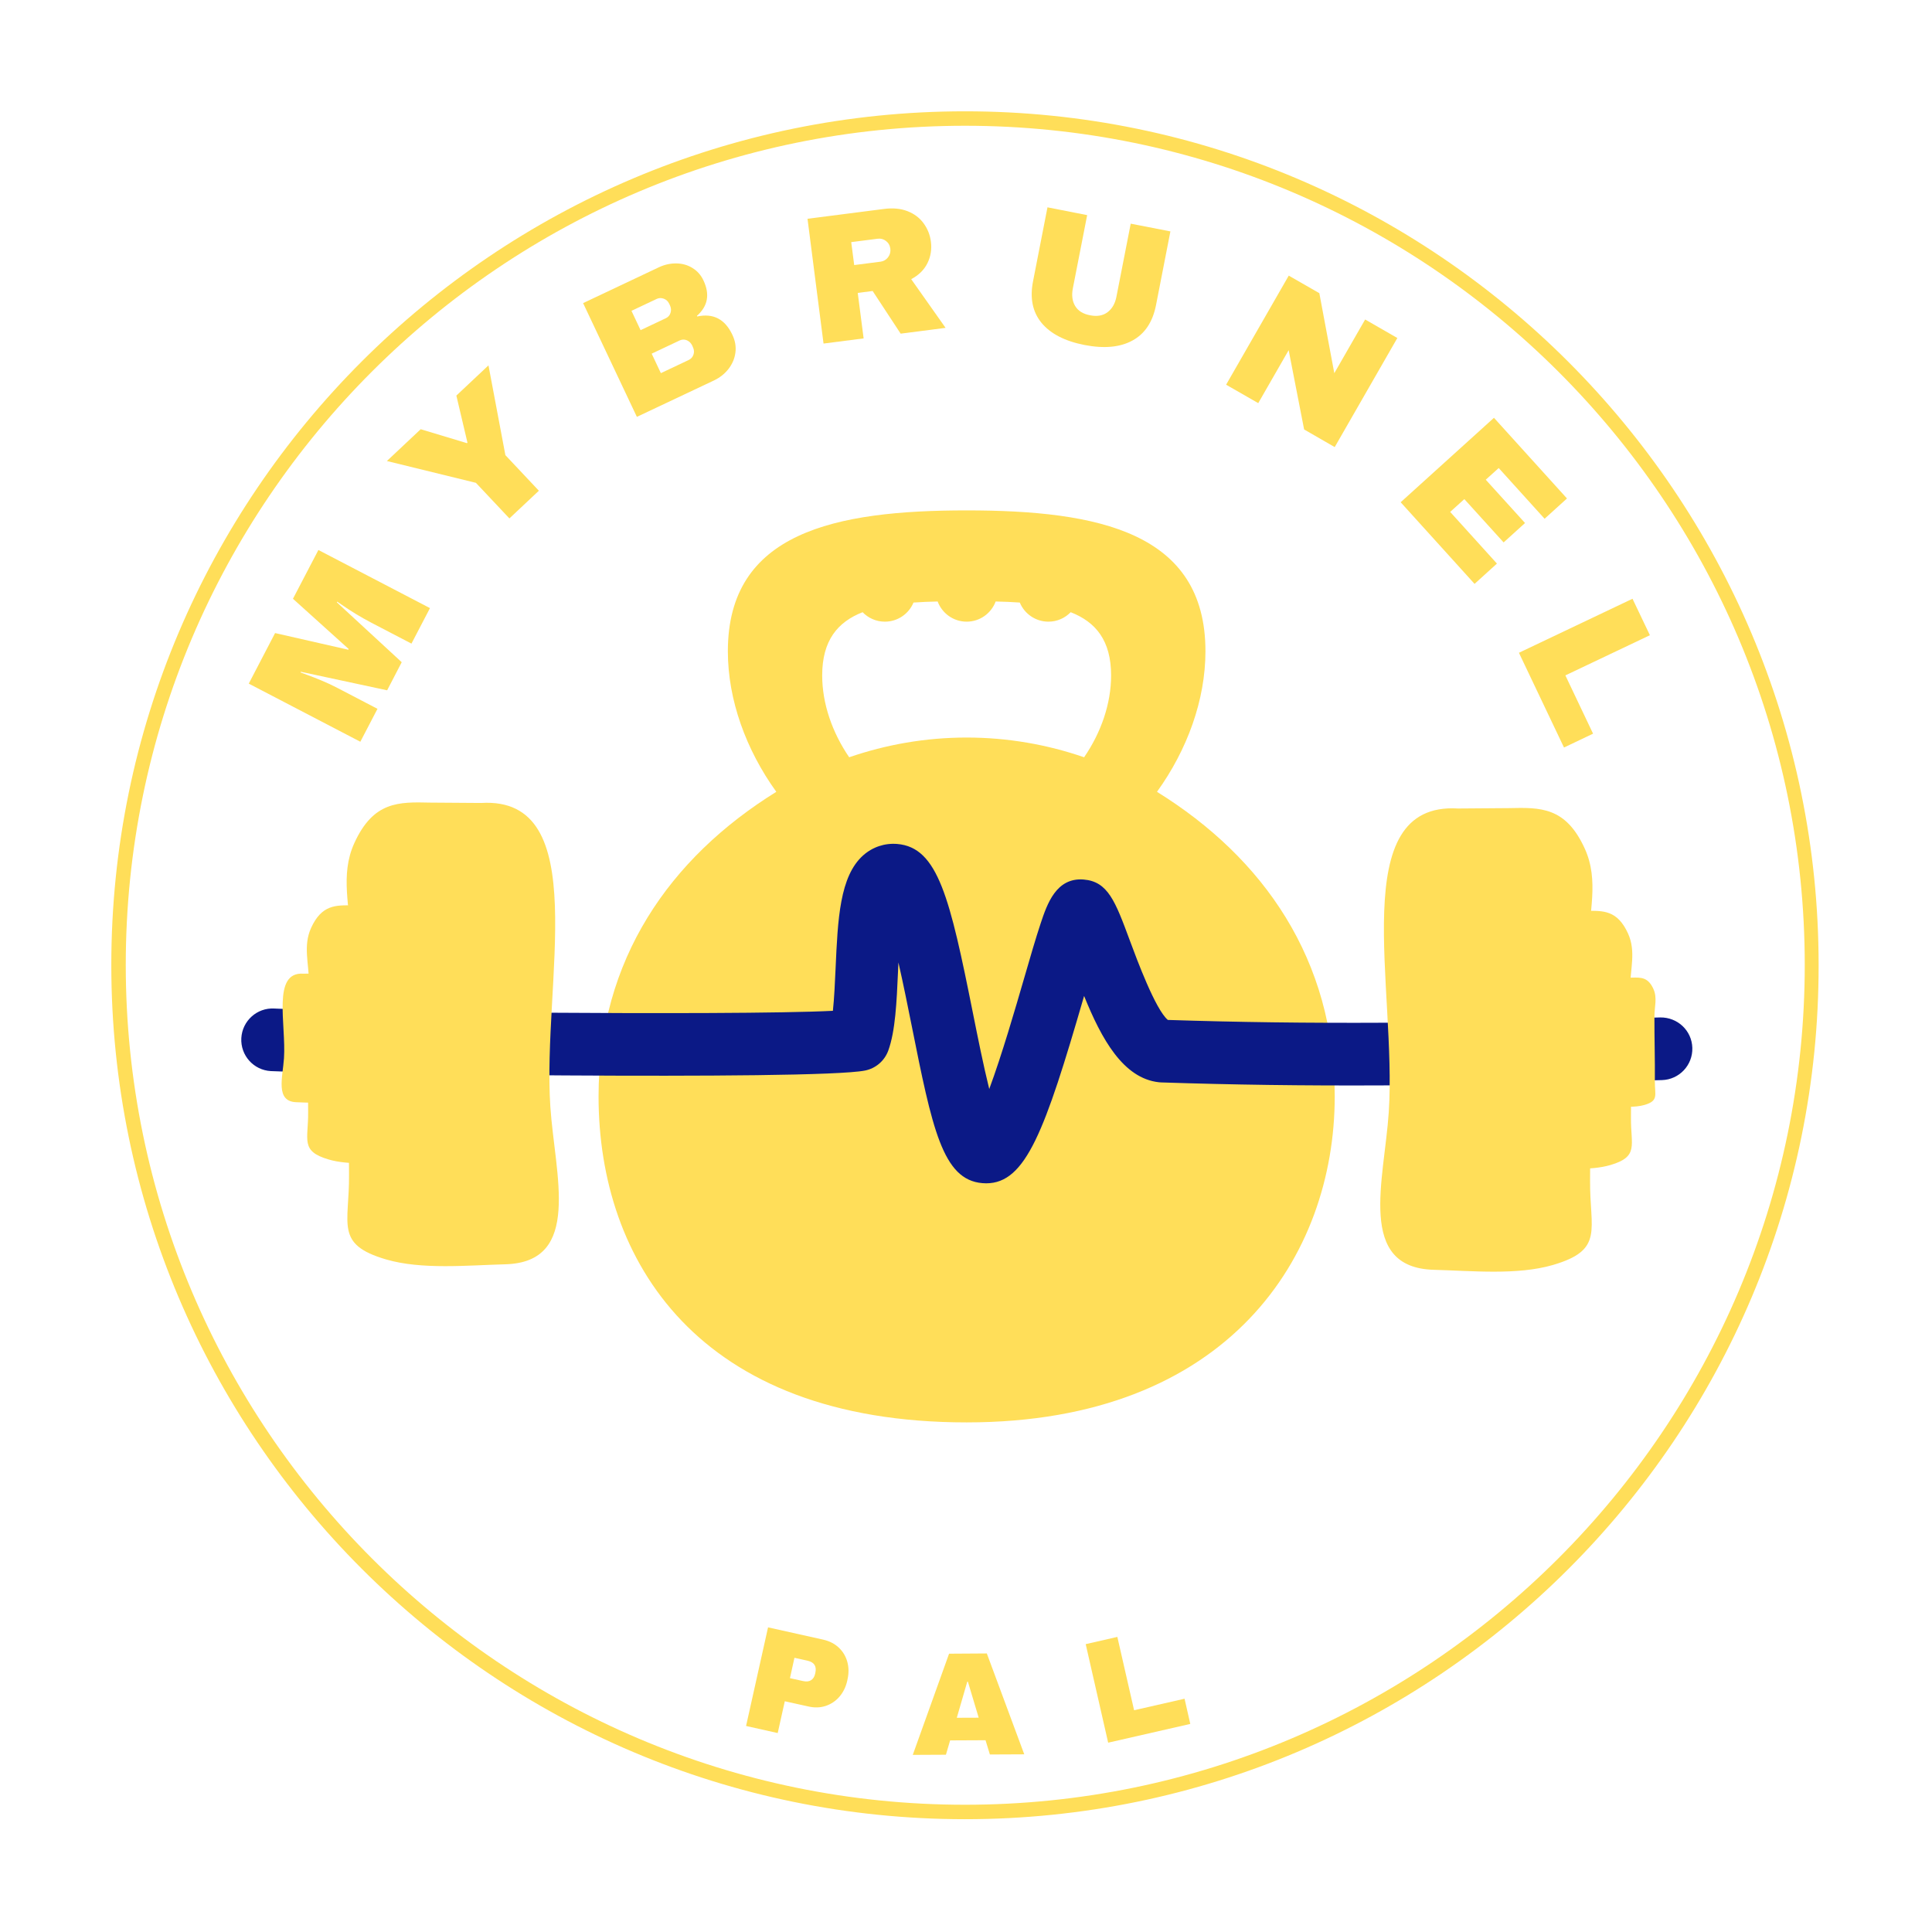<svg xmlns="http://www.w3.org/2000/svg" xmlns:xlink="http://www.w3.org/1999/xlink" width="500" zoomAndPan="magnify" viewBox="0 0 375 375" height="500" preserveAspectRatio="xMidYMid meet" version="1.0"><defs><g/><clipPath id="8255f36a27"><path d="M 21.605 21.605 L 353 21.605 L 353 353.105 L 21.605 353.105 Z M 21.605 21.605 " clip-rule="nonzero"/></clipPath><clipPath id="a431f01a7c"><path d="M 116 99.074 L 259.207 99.074 L 259.207 276.074 L 116 276.074 Z M 116 99.074 " clip-rule="nonzero"/></clipPath></defs><g clip-path="url(#8255f36a27)"><path fill="#ffde59" d="M 187.301 353.105 C 95.984 353.105 21.605 278.73 21.605 187.301 C 21.605 95.871 95.984 21.605 187.301 21.605 C 278.617 21.605 352.992 95.984 352.992 187.301 C 353.105 278.73 278.73 353.105 187.301 353.105 Z M 187.301 24.41 C 97.441 24.41 24.41 97.441 24.41 187.301 C 24.41 277.16 97.555 350.301 187.301 350.301 C 277.047 350.301 350.301 277.16 350.301 187.301 C 350.301 97.441 277.16 24.41 187.301 24.41 Z M 187.301 24.41 " fill-opacity="1" fill-rule="nonzero"/></g><g clip-path="url(#a431f01a7c)"><path fill="#ffde59" d="M 210.426 146.984 C 203.262 144.52 195.605 143.156 187.625 143.156 C 179.648 143.156 171.992 144.52 164.824 146.984 C 161.543 142.184 159.586 136.582 159.586 131.102 C 159.586 124.305 162.586 120.727 167.43 118.828 C 168.527 119.961 170.055 120.664 171.75 120.664 C 174.258 120.664 176.41 119.133 177.309 116.953 C 178.82 116.848 180.379 116.785 181.996 116.75 C 182.852 119.031 185.039 120.664 187.625 120.664 C 190.215 120.664 192.402 119.031 193.258 116.75 C 194.871 116.785 196.434 116.848 197.941 116.953 C 198.844 119.133 200.996 120.664 203.504 120.664 C 205.199 120.664 206.723 119.961 207.82 118.828 C 212.676 120.727 215.664 124.305 215.664 131.102 C 215.664 136.582 213.719 142.184 210.426 146.984 Z M 224.57 153.691 C 230.453 145.531 233.977 135.852 233.977 126.402 C 233.977 103.34 213.23 99.066 187.625 99.066 C 162.023 99.066 141.277 103.34 141.277 126.402 C 141.277 135.852 144.801 145.531 150.68 153.691 C 130.004 166.52 116.18 186.246 116.18 212.812 C 116.18 244.566 135.367 276.086 187.625 276.086 C 238.562 276.086 259.07 243.684 259.07 212.812 C 259.07 186.246 245.258 166.52 224.57 153.691 " fill-opacity="1" fill-rule="nonzero"/></g><path fill="#ffde59" d="M 242.82 181.875 C 250.004 194.738 251.254 207.719 245.621 210.871 C 239.984 214.008 229.586 206.133 222.402 193.266 C 215.219 180.41 213.969 167.43 219.602 164.281 C 225.242 161.141 235.629 169.02 242.82 181.875 " fill-opacity="1" fill-rule="nonzero"/><path fill="#0b1986" d="M 191.426 229.68 C 191.184 229.68 190.938 229.668 190.688 229.648 C 182.945 229.027 180.938 218.988 176.938 198.988 C 176.238 195.504 175.34 191.008 174.383 186.816 C 174.355 187.434 174.328 188.023 174.305 188.57 C 174.043 194.488 173.793 200.078 172.426 203.887 C 171.703 205.895 169.984 207.379 167.895 207.793 C 158.07 209.738 60.77 208.34 52.574 207.898 C 49.227 207.719 46.66 204.855 46.84 201.5 C 47.023 198.148 49.879 195.57 53.227 195.754 C 63.445 196.305 142.156 197.191 161.664 196.199 C 161.926 193.758 162.062 190.691 162.184 188.027 C 162.613 178.387 162.984 170.062 167.566 166.004 C 169.387 164.398 171.715 163.617 174.129 163.812 C 182.074 164.449 184.379 174.324 188.836 196.598 C 189.727 201.055 190.875 206.789 192.012 211.375 C 194.434 204.859 197.117 195.609 198.688 190.203 C 199.949 185.844 201.043 182.078 201.992 179.227 C 203.25 175.453 205 170.297 210.328 170.715 C 215.051 171.094 216.473 174.918 219.297 182.543 C 220.676 186.258 224.254 195.914 226.676 197.969 C 253.625 198.844 280.535 198.703 322.238 197.484 C 325.617 197.434 328.383 200.031 328.48 203.387 C 328.578 206.746 325.941 209.547 322.59 209.645 C 280.168 210.883 252.918 211.008 225.406 210.098 C 225.25 210.094 225.102 210.082 224.949 210.066 C 218.004 209.309 213.801 201.668 210.422 193.316 C 210.391 193.41 210.363 193.504 210.34 193.598 C 202.828 219.469 199.121 229.68 191.426 229.68 Z M 191.426 229.68 " fill-opacity="1" fill-rule="nonzero"/><path fill="#ffde59" d="M 61.621 188.969 C 63.32 188.93 64.691 188.891 65.723 191.16 C 66.516 192.898 65.93 194.637 65.922 196.496 C 65.91 200.75 66.047 204.922 66.008 209.094 C 65.984 211.777 66.793 212.859 64.008 213.68 C 62.078 214.242 59.613 213.996 57.559 213.941 C 53.375 213.828 54.879 209.086 55.121 205.41 C 55.562 198.715 52.77 188.613 58.867 188.988 Z M 61.621 188.969 " fill-opacity="1" fill-rule="nonzero"/><path fill="#ffde59" d="M 68.566 175.742 C 65.176 175.668 62.438 175.59 60.379 180.117 C 58.801 183.59 59.969 187.055 59.98 190.766 C 60.012 199.262 59.734 207.582 59.809 215.906 C 59.859 221.27 58.242 223.43 63.805 225.059 C 67.656 226.188 72.574 225.695 76.672 225.586 C 85.023 225.363 82.027 215.895 81.543 208.559 C 80.66 195.195 86.23 175.031 74.062 175.777 Z M 68.566 175.742 " fill-opacity="1" fill-rule="nonzero"/><path fill="#ffde59" d="M 83.492 155.785 C 77.395 155.648 72.473 155.512 68.77 163.656 C 65.93 169.898 68.031 176.125 68.055 182.801 C 68.105 198.074 67.609 213.031 67.746 228 C 67.836 237.637 64.934 241.523 74.93 244.453 C 81.855 246.48 90.691 245.594 98.066 245.398 C 113.082 245 107.691 227.98 106.82 214.785 C 105.234 190.766 115.246 154.516 93.371 155.855 Z M 83.492 155.785 " fill-opacity="1" fill-rule="nonzero"/><path fill="#ffde59" d="M 103.02 171.938 C 103.02 171.871 103.02 171.801 103.004 171.727 C 101.996 166.711 99.922 162.145 94.867 160.23 C 92.633 159.379 89.738 159.164 87.617 160.457 C 85.348 161.84 87.367 163.844 88.906 164.684 C 91.098 165.883 93.535 166.766 95.27 168.645 C 97.246 170.785 97.141 173.332 97.852 175.969 C 98.383 177.941 100.844 178.922 102.23 177.094 C 103.41 175.543 103.102 173.754 103.02 171.938 Z M 103.02 171.938 " fill-opacity="1" fill-rule="nonzero"/><path fill="#ffde59" d="M 316.82 189.754 C 318.52 189.715 319.891 189.676 320.922 191.945 C 321.715 193.688 321.129 195.422 321.121 197.281 C 321.109 201.539 321.246 205.707 321.207 209.879 C 321.184 212.562 321.992 213.648 319.207 214.465 C 317.277 215.031 314.812 214.781 312.758 214.727 C 308.574 214.617 310.078 209.871 310.32 206.195 C 310.762 199.5 307.973 189.398 314.066 189.773 Z M 316.82 189.754 " fill-opacity="1" fill-rule="nonzero"/><path fill="#ffde59" d="M 307.812 176.812 C 311.207 176.738 313.941 176.664 316 181.191 C 317.582 184.664 316.414 188.125 316.398 191.84 C 316.371 200.332 316.645 208.656 316.57 216.98 C 316.52 222.344 318.137 224.504 312.574 226.133 C 308.723 227.262 303.805 226.766 299.707 226.656 C 291.355 226.434 294.355 216.969 294.836 209.629 C 295.719 196.27 290.152 176.105 302.316 176.852 Z M 307.812 176.812 " fill-opacity="1" fill-rule="nonzero"/><path fill="#ffde59" d="M 292.887 156.855 C 298.988 156.719 303.906 156.582 307.609 164.727 C 310.449 170.969 308.348 177.195 308.324 183.871 C 308.273 199.145 308.77 214.105 308.633 229.07 C 308.543 238.711 311.445 242.594 301.449 245.523 C 294.523 247.555 285.688 246.664 278.316 246.469 C 263.297 246.07 268.691 229.051 269.559 215.859 C 271.145 191.836 261.133 155.586 283.008 156.93 Z M 292.887 156.855 " fill-opacity="1" fill-rule="nonzero"/><path fill="#ffde59" d="M 273.363 173.008 C 273.359 172.941 273.359 172.871 273.375 172.797 C 274.383 167.781 276.461 163.219 281.512 161.301 C 283.746 160.453 286.641 160.234 288.762 161.527 C 291.031 162.91 289.012 164.914 287.473 165.758 C 285.281 166.957 282.844 167.836 281.109 169.715 C 279.133 171.859 279.238 174.406 278.527 177.039 C 277.996 179.012 275.535 179.992 274.148 178.164 C 272.969 176.613 273.277 174.828 273.363 173.008 Z M 273.363 173.008 " fill-opacity="1" fill-rule="nonzero"/><g fill="#ffde59" fill-opacity="1"><g transform="translate(68.957, 145.862)"><g><path d="M 10.906 -20.938 L 3.109 -25 C 2.141 -25.508 1.16 -26.062 0.172 -26.656 C -0.805 -27.258 -1.617 -27.785 -2.266 -28.234 C -2.91 -28.68 -3.32 -28.961 -3.5 -29.078 L -3.578 -28.953 L 9.016 -17.328 L 6.188 -11.875 L -10.562 -15.469 L -10.625 -15.344 C -10.426 -15.27 -9.961 -15.098 -9.234 -14.828 C -8.504 -14.566 -7.602 -14.211 -6.531 -13.766 C -5.469 -13.328 -4.453 -12.852 -3.484 -12.344 L 4.312 -8.281 L 0.984 -1.891 L -20.672 -13.172 L -15.562 -22.984 L -1.359 -19.75 L -1.281 -19.891 L -12.094 -29.641 L -7.156 -39.109 L 14.5 -27.828 Z M 10.906 -20.938 "/></g></g></g><g fill="#ffde59" fill-opacity="1"><g transform="translate(91.641, 107.437)"><g><path d="M 12.953 -12.188 L 7.234 -6.812 L 0.734 -13.719 L -16.547 -17.953 L -9.984 -24.125 L -1.016 -21.422 L -0.906 -21.516 L -3.062 -30.656 L 3.172 -36.516 L 6.453 -19.094 Z M 12.953 -12.188 "/></g></g></g><g fill="#ffde59" fill-opacity="1"><g transform="translate(121.242, 82.037)"><g><path d="M 6.641 -30.156 C 7.754 -30.676 8.883 -30.926 10.031 -30.906 C 11.188 -30.895 12.234 -30.598 13.172 -30.016 C 14.109 -29.441 14.816 -28.641 15.297 -27.609 C 16.578 -24.898 16.156 -22.609 14.031 -20.734 L 14.094 -20.609 C 17.207 -21.273 19.477 -20.094 20.906 -17.062 C 21.457 -15.906 21.656 -14.75 21.5 -13.594 C 21.352 -12.445 20.906 -11.391 20.156 -10.422 C 19.406 -9.461 18.441 -8.707 17.266 -8.156 L 2.375 -1.125 L -8.062 -23.203 Z M 3.094 -17.953 L 7.984 -20.266 C 8.453 -20.484 8.758 -20.832 8.906 -21.312 C 9.062 -21.789 9.023 -22.273 8.797 -22.766 L 8.641 -23.094 C 8.422 -23.562 8.07 -23.883 7.594 -24.062 C 7.113 -24.238 6.656 -24.223 6.219 -24.016 L 1.328 -21.703 Z M 7.031 -9.609 L 12.422 -12.156 C 12.891 -12.383 13.203 -12.734 13.359 -13.203 C 13.523 -13.68 13.488 -14.164 13.25 -14.656 L 13.109 -14.984 C 12.867 -15.473 12.516 -15.812 12.047 -16 C 11.578 -16.188 11.109 -16.164 10.641 -15.938 L 5.25 -13.391 Z M 7.031 -9.609 "/></g></g></g><g fill="#ffde59" fill-opacity="1"><g transform="translate(157.238, 67.012)"><g><path d="M 23.453 -20.078 C 23.641 -18.598 23.41 -17.207 22.766 -15.906 C 22.117 -14.613 21.07 -13.586 19.625 -12.828 L 26.297 -3.375 L 17.578 -2.25 L 12.141 -10.531 L 9.25 -10.156 L 10.391 -1.328 L 2.609 -0.328 L -0.5 -24.547 L 14.328 -26.453 C 16.055 -26.68 17.578 -26.539 18.891 -26.031 C 20.211 -25.52 21.258 -24.734 22.031 -23.672 C 22.812 -22.609 23.285 -21.41 23.453 -20.078 Z M 15.578 -18.734 C 15.492 -19.379 15.207 -19.883 14.719 -20.25 C 14.238 -20.613 13.695 -20.754 13.094 -20.672 L 7.984 -20.016 L 8.562 -15.562 L 13.672 -16.219 C 14.273 -16.301 14.758 -16.582 15.125 -17.062 C 15.5 -17.551 15.648 -18.109 15.578 -18.734 Z M 15.578 -18.734 "/></g></g></g><g fill="#ffde59" fill-opacity="1"><g transform="translate(196.049, 63.711)"><g><path d="M 28.328 -4.469 C 27.68 -1.195 26.156 1.086 23.75 2.391 C 21.352 3.703 18.25 3.988 14.438 3.25 C 10.633 2.5 7.859 1.066 6.109 -1.047 C 4.367 -3.172 3.82 -5.867 4.469 -9.141 L 7.266 -23.469 L 14.969 -21.953 L 12.188 -7.734 C 11.926 -6.391 12.078 -5.25 12.641 -4.312 C 13.203 -3.375 14.164 -2.773 15.531 -2.516 C 16.906 -2.242 18.035 -2.441 18.922 -3.109 C 19.805 -3.773 20.379 -4.766 20.641 -6.078 L 23.422 -20.297 L 31.125 -18.797 Z M 28.328 -4.469 "/></g></g></g><g fill="#ffde59" fill-opacity="1"><g transform="translate(235.707, 73.358)"><g><path d="M 17.422 10 L 14.422 -5.391 L 8.516 4.891 L 2.281 1.312 L 14.438 -19.859 L 20.375 -16.453 L 23.281 -0.922 L 29.266 -11.344 L 35.516 -7.75 L 23.359 13.422 Z M 17.422 10 "/></g></g></g><g fill="#ffde59" fill-opacity="1"><g transform="translate(270.102, 95.533)"><g><path d="M 19.875 -14.438 L 34.047 1.219 L 29.703 5.156 L 20.797 -4.688 L 18.281 -2.422 L 25.906 5.984 L 21.75 9.75 L 14.125 1.344 L 11.375 3.828 L 20.453 13.859 L 16.109 17.797 L 1.766 1.953 Z M 19.875 -14.438 "/></g></g></g><g fill="#ffde59" fill-opacity="1"><g transform="translate(293.697, 124.327)"><g><path d="M 23.172 -8.109 L 26.547 -1.031 L 10.141 6.766 L 15.516 18.078 L 9.875 20.766 L 1.125 2.375 Z M 23.172 -8.109 "/></g></g></g><g fill="#ffde59" fill-opacity="1"><g transform="translate(142.75, 334.557)"><g><path d="M 17.062 -16.297 C 18.25 -16.023 19.242 -15.516 20.047 -14.766 C 20.848 -14.016 21.398 -13.102 21.703 -12.031 C 22.004 -10.957 22.023 -9.832 21.766 -8.656 L 21.688 -8.281 C 21.414 -7.094 20.914 -6.078 20.188 -5.234 C 19.457 -4.391 18.566 -3.789 17.516 -3.438 C 16.473 -3.094 15.359 -3.055 14.172 -3.328 L 9.578 -4.344 L 8.203 1.828 L 2.062 0.453 L 6.328 -18.688 Z M 10.578 -8.828 L 13.109 -8.266 C 13.766 -8.117 14.289 -8.176 14.688 -8.438 C 15.082 -8.695 15.344 -9.113 15.469 -9.688 L 15.516 -9.906 C 15.648 -10.508 15.594 -11.008 15.344 -11.406 C 15.094 -11.801 14.641 -12.07 13.984 -12.219 L 11.453 -12.781 Z M 10.578 -8.828 "/></g></g></g><g fill="#ffde59" fill-opacity="1"><g transform="translate(176.886, 340.622)"><g><path d="M 15.25 -0.078 L 14.406 -2.844 L 7.531 -2.812 L 6.719 -0.031 L 0.281 0 L 7.328 -19.641 L 14.656 -19.688 L 21.922 -0.109 Z M 8.828 -7.203 L 13.078 -7.219 L 10.984 -14.203 L 10.859 -14.203 Z M 8.828 -7.203 "/></g></g></g><g fill="#ffde59" fill-opacity="1"><g transform="translate(213.032, 338.722)"><g><path d="M -2.297 -19.594 L 3.844 -21 L 7.094 -6.766 L 16.891 -9 L 18 -4.109 L 2.062 -0.469 Z M -2.297 -19.594 "/></g></g></g></svg>